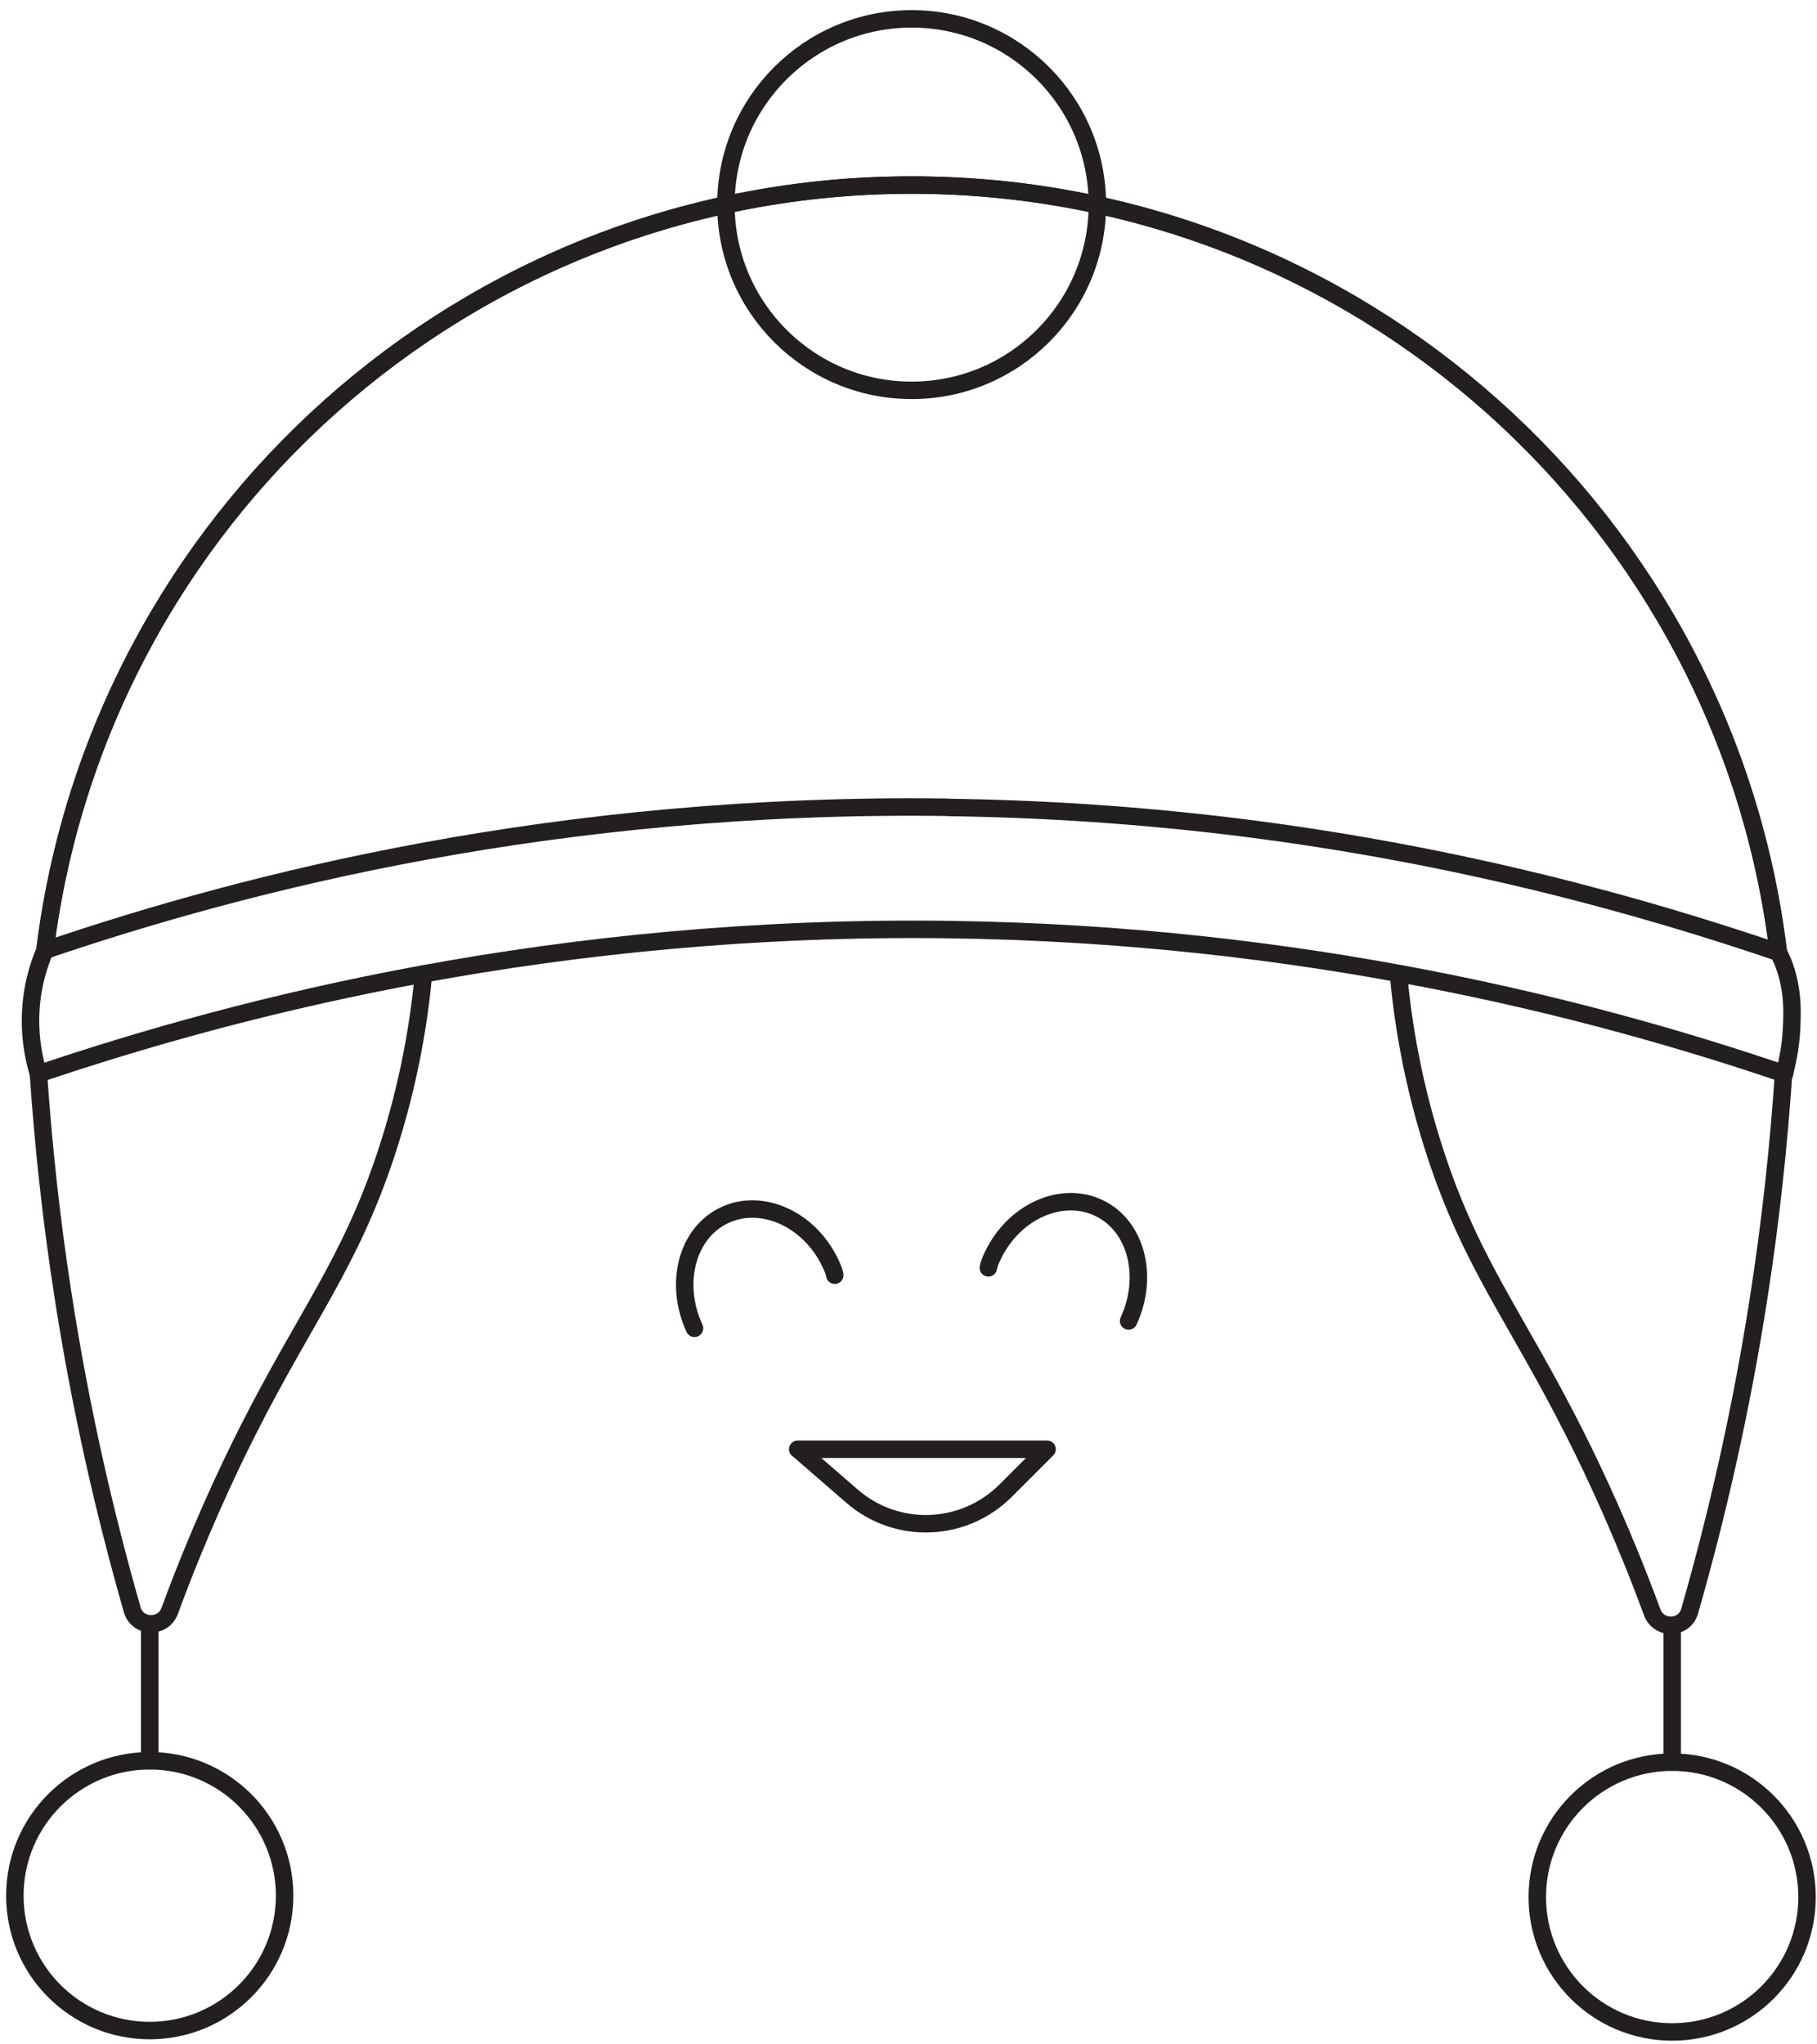 <svg width="104" height="117" viewBox="0 0 104 117" fill="none" xmlns="http://www.w3.org/2000/svg">
<path d="M2.57 54.38C5.62 29.7 26.66 10.59 52.17 10.59C77.68 10.59 98.78 29.75 101.78 54.49" stroke="#231F20" stroke-linecap="round" stroke-linejoin="round"/>
<path d="M52.18 22.34C58.051 22.34 62.81 17.581 62.81 11.71C62.81 5.839 58.051 1.08 52.18 1.08C46.309 1.08 41.55 5.839 41.55 11.71C41.55 17.581 46.309 22.34 52.18 22.34Z" stroke="#231F20" stroke-linecap="round" stroke-linejoin="round"/>
<path d="M101.79 54.49C98.79 29.76 77.72 10.59 52.18 10.59C26.64 10.59 5.63 29.7 2.58 54.38" stroke="#231F20" stroke-linecap="round" stroke-linejoin="round"/>
<path d="M54.24 46.2C31.9 45.9 14.17 50.44 2.57 54.39C2.23 55.19 1.79 56.49 1.75 58.15C1.71 59.55 1.97 60.7 2.2 61.46C8.08 59.47 15.51 57.34 24.23 55.74C33.02 54.13 43.15 53.05 54.32 53.2C74.6 53.47 91.07 57.69 102.14 61.46C102.33 60.56 102.57 59.78 102.57 57.9C102.57 55.77 101.78 54.5 101.78 54.5C93.99 51.85 83.67 48.96 71.17 47.38C65.12 46.62 59.44 46.28 54.24 46.21" stroke="#231F20" stroke-linecap="round" stroke-linejoin="round"/>
<path d="M2.2 61.46C2.47 65.42 2.91 69.64 3.6 74.08C4.62 80.69 6.02 86.72 7.57 92.13C7.87 93.17 9.33 93.21 9.71 92.2C11.33 87.8 12.95 84.33 14.19 81.87C17.56 75.22 20 72.32 22.07 66.12C23.5 61.82 24.02 58.12 24.24 55.74" stroke="#231F20" stroke-linecap="round" stroke-linejoin="round"/>
<path d="M8.57 93.08V100.77" stroke="#231F20" stroke-linecap="round" stroke-linejoin="round"/>
<path d="M8.57 116.21C12.834 116.21 16.29 112.754 16.29 108.49C16.29 104.226 12.834 100.77 8.57 100.77C4.306 100.77 0.85 104.226 0.85 108.49C0.85 112.754 4.306 116.21 8.57 116.21Z" stroke="#231F20" stroke-linecap="round" stroke-linejoin="round"/>
<path d="M102.08 61.54C101.81 65.5 101.37 69.72 100.68 74.16C99.66 80.77 98.26 86.8 96.71 92.21C96.41 93.25 94.95 93.29 94.57 92.28C92.95 87.88 91.33 84.41 90.09 81.95C86.72 75.3 84.28 72.4 82.22 66.2C80.79 61.9 80.27 58.2 80.05 55.82" stroke="#231F20" stroke-linecap="round" stroke-linejoin="round"/>
<path d="M95.71 93.17V100.85" stroke="#231F20" stroke-linecap="round" stroke-linejoin="round"/>
<path d="M95.71 116.29C99.974 116.29 103.43 112.834 103.43 108.57C103.43 104.306 99.974 100.85 95.71 100.85C91.446 100.85 87.99 104.306 87.99 108.57C87.99 112.834 91.446 116.29 95.71 116.29Z" stroke="#231F20" stroke-linecap="round" stroke-linejoin="round"/>
<path d="M39.75 76.02C38.58 73.48 39.3 70.59 41.44 69.56C43.58 68.53 46.3 69.75 47.51 72.25C47.62 72.49 47.75 72.75 47.78 72.98" stroke="#231F20" stroke-linecap="round" stroke-linejoin="round"/>
<path d="M64.6 75.6C65.77 73.06 65.05 70.17 62.91 69.14C60.77 68.11 58.05 69.33 56.84 71.83C56.73 72.07 56.6 72.33 56.57 72.56" stroke="#231F20" stroke-linecap="round" stroke-linejoin="round"/>
<path d="M45.66 82.94H59.93L57.56 85.31C55.16 87.71 51.32 87.85 48.76 85.62L45.67 82.94H45.66Z" stroke="#231F20" stroke-linecap="round" stroke-linejoin="round"/>
</svg>
